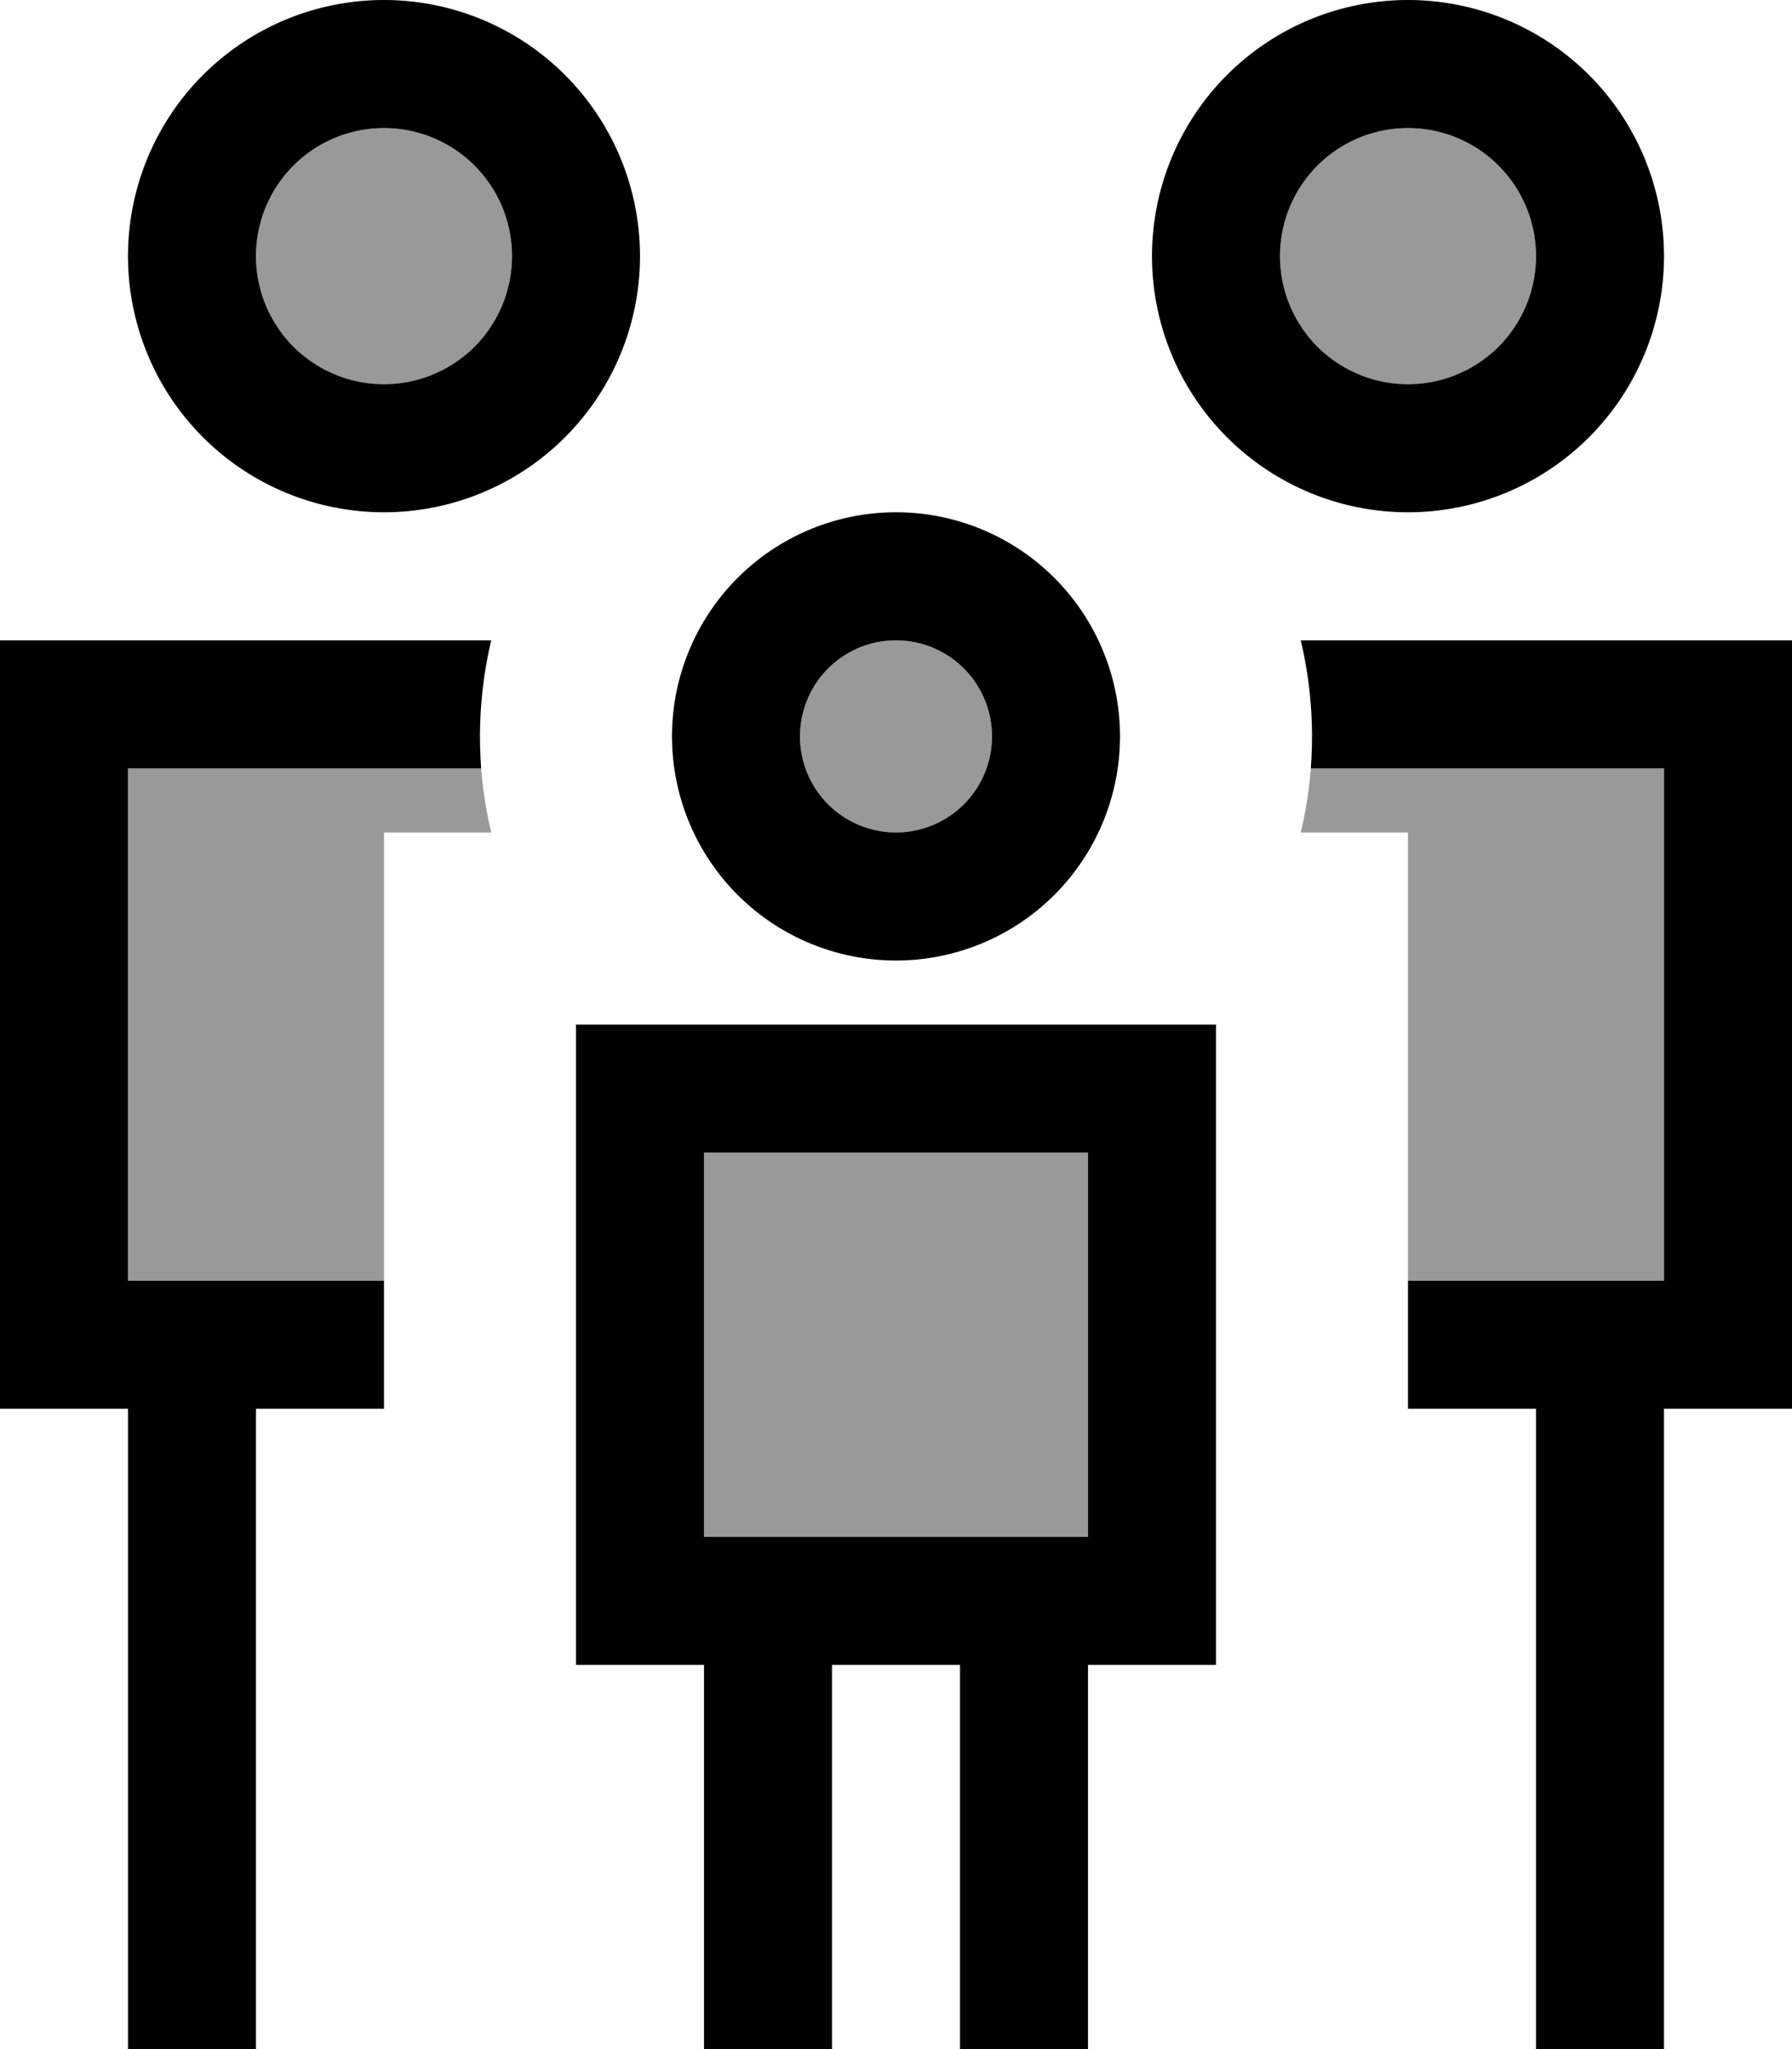 <svg xmlns="http://www.w3.org/2000/svg" viewBox="0 0 448 512"><!--! Font Awesome Pro 7.0.1 by @fontawesome - https://fontawesome.com License - https://fontawesome.com/license (Commercial License) Copyright 2025 Fonticons, Inc. --><path style="fill:currentColor;opacity:.4" d="M32 192l88.3 0c.4 5.5 1.3 10.8 2.5 16l-26.8 0 0 112-64 0 0-128zM128 64a32 32 0 1 1 -64 0 32 32 0 1 1 64 0zm48 224l96 0 0 96-96 0 0-96zm72-104a24 24 0 1 1 -48 0 24 24 0 1 1 48 0zM384 64a32 32 0 1 1 -64 0 32 32 0 1 1 64 0zM325.2 208c1.2-5.2 2.1-10.5 2.5-16l88.3 0 0 128-64 0 0-112-26.8 0z"/><path style="fill:currentColor;opacity:1" d="M96 32a32 32 0 1 1 0 64 32 32 0 1 1 0-64zm0 96A64 64 0 1 0 96 0 64 64 0 1 0 96 128zm24.3 64c-.2-2.6-.3-5.3-.3-8 0-8.3 1-16.3 2.8-24l-122.8 0 0 192 32 0 0 160 32 0 0-160 32 0 0-32-64 0 0-128 88.3 0zM352 352l32 0 0 160 32 0 0-160 32 0 0-192-122.8 0c1.8 7.7 2.8 15.7 2.8 24 0 2.7-.1 5.4-.3 8l88.3 0 0 128-64 0 0 32zm0-320a32 32 0 1 1 0 64 32 32 0 1 1 0-64zm0 96a64 64 0 1 0 0-128 64 64 0 1 0 0 128zM224 160a24 24 0 1 1 0 48 24 24 0 1 1 0-48zm0 80a56 56 0 1 0 0-112 56 56 0 1 0 0 112zm48 48l0 96-96 0 0-96 96 0zM176 416l0 96 32 0 0-96 32 0 0 96 32 0 0-96 32 0 0-160-160 0 0 160 32 0z"/></svg>